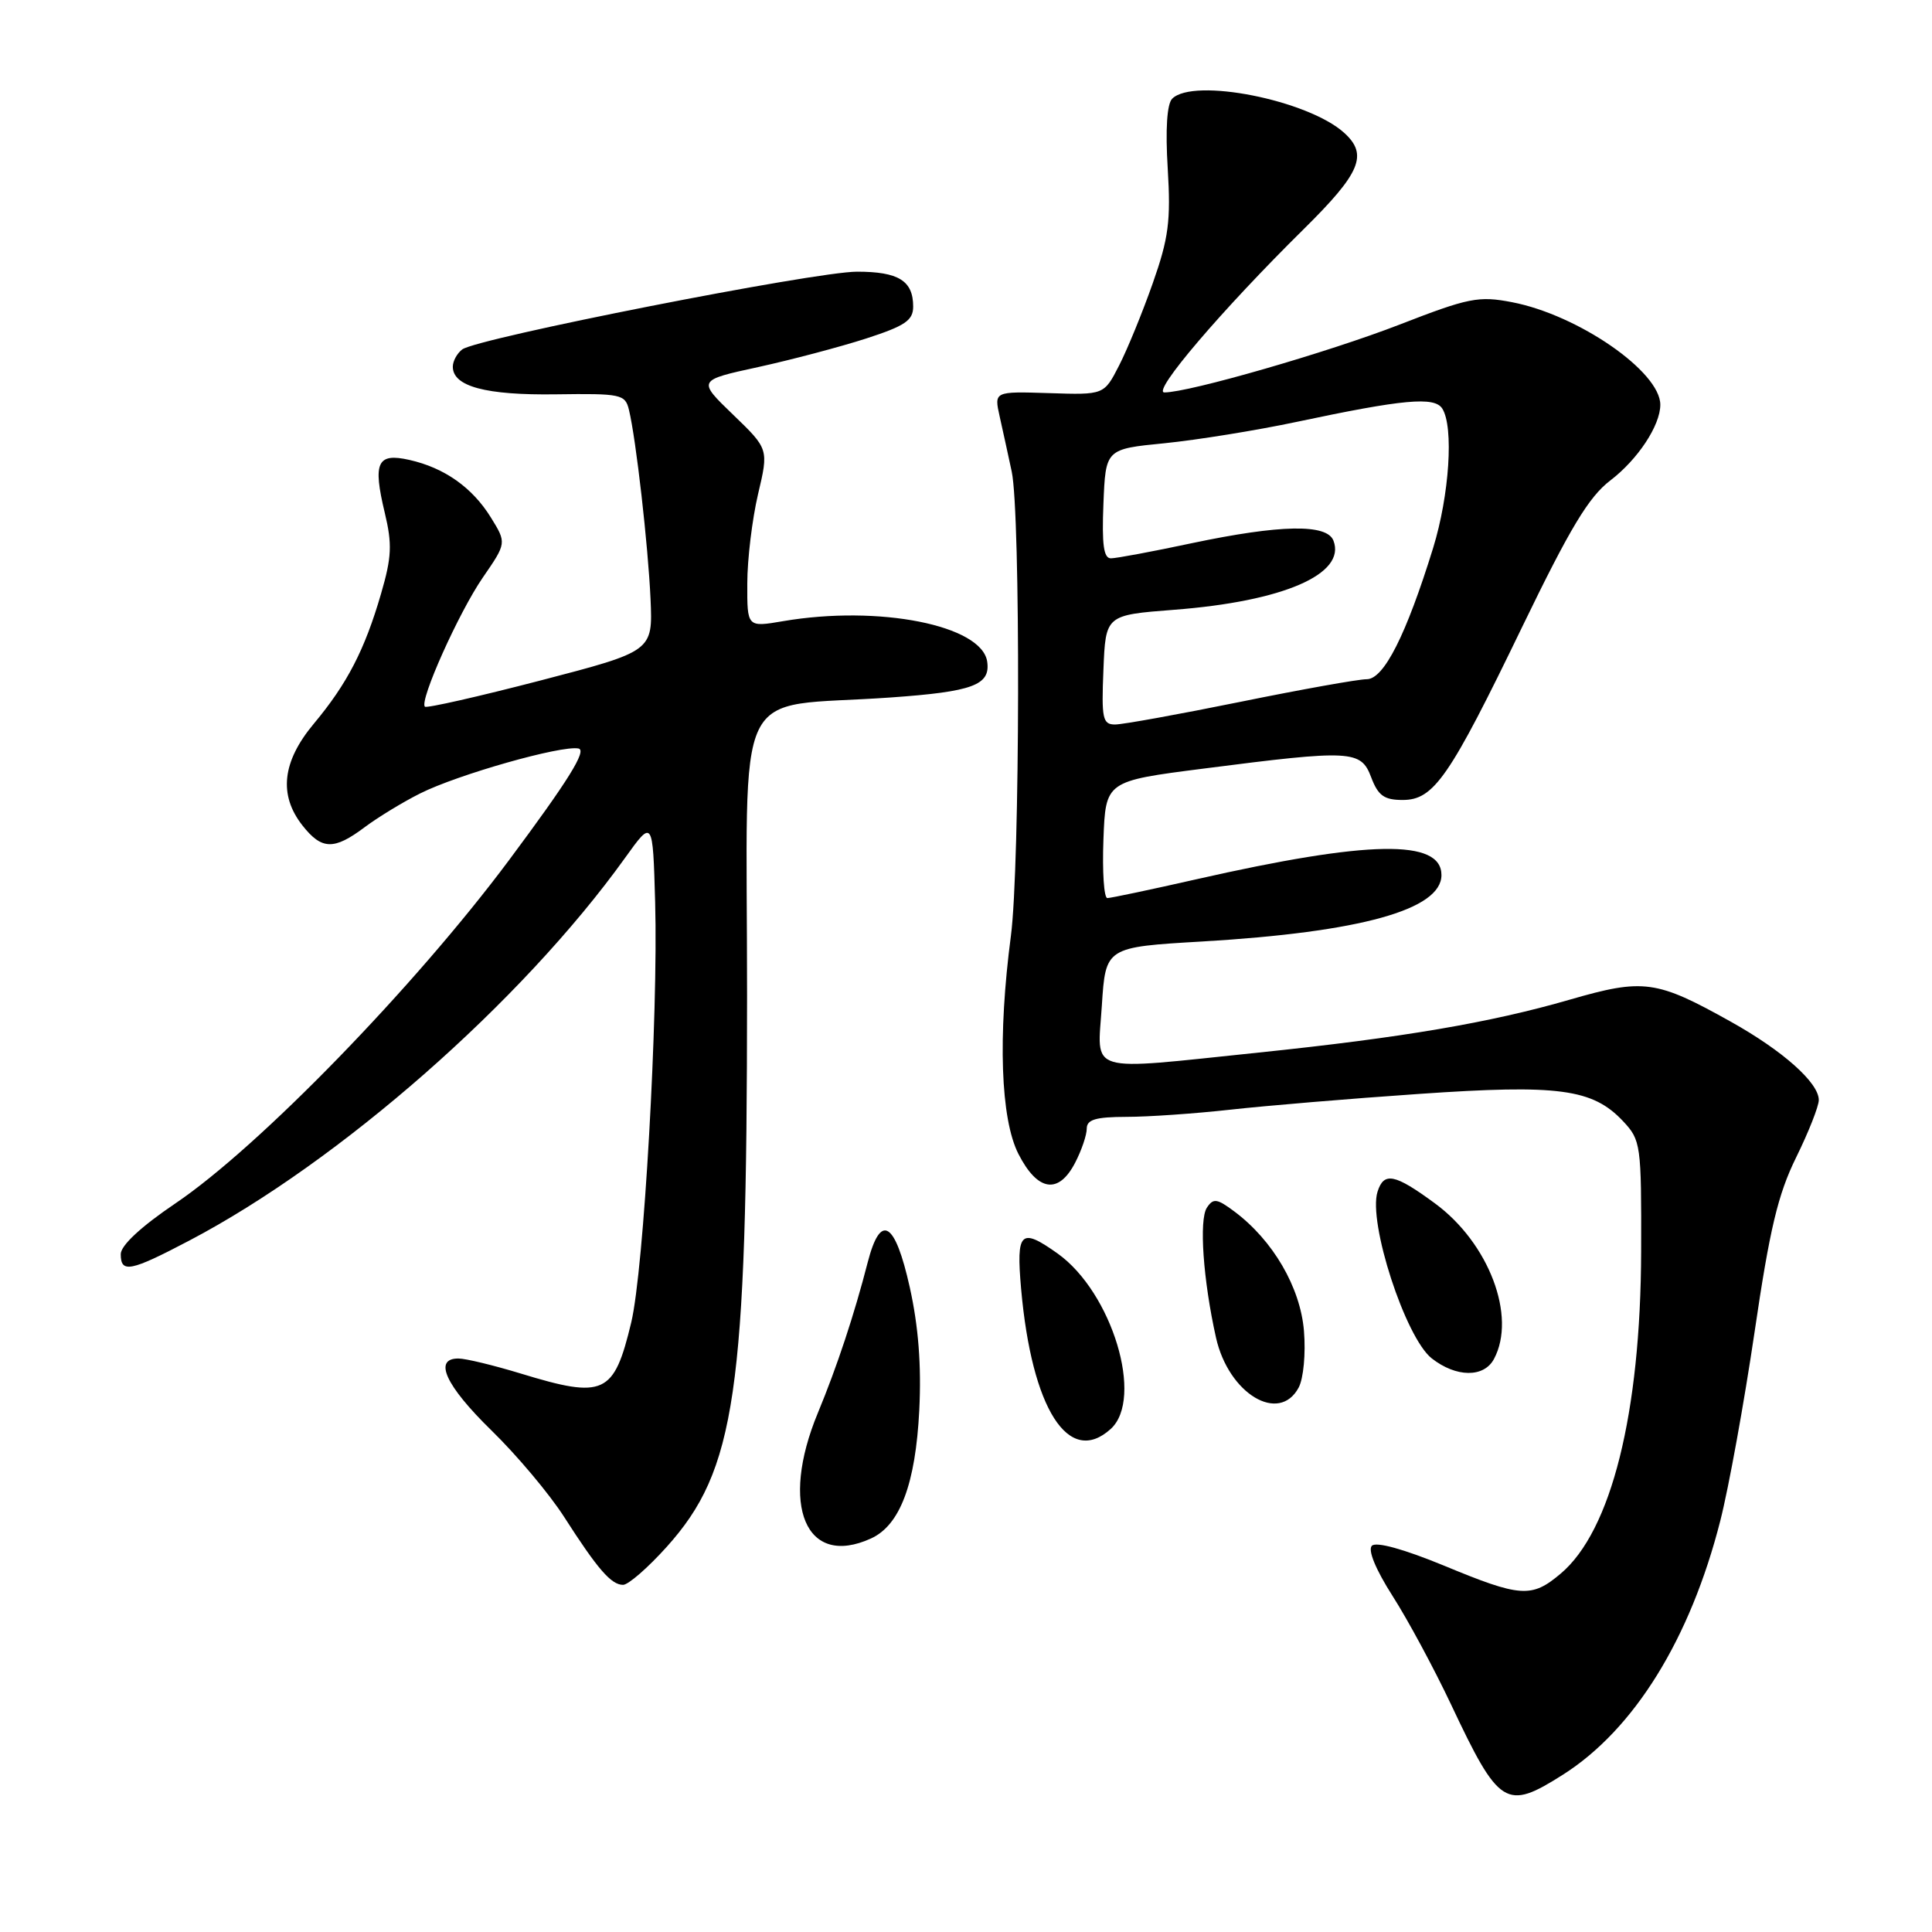 <?xml version="1.0" encoding="UTF-8" standalone="no"?>
<!DOCTYPE svg PUBLIC "-//W3C//DTD SVG 1.1//EN" "http://www.w3.org/Graphics/SVG/1.1/DTD/svg11.dtd" >
<svg xmlns="http://www.w3.org/2000/svg" xmlns:xlink="http://www.w3.org/1999/xlink" version="1.1" viewBox="0 0 256 256">
 <g >
 <path fill="currentColor"
d=" M 207.09 235.16 C 216.53 229.17 223.96 217.18 227.95 201.50 C 229.07 197.10 231.11 185.85 232.49 176.50 C 234.49 162.88 235.58 158.28 237.99 153.38 C 239.65 150.01 241.00 146.58 241.00 145.76 C 241.00 143.47 236.25 139.24 229.36 135.39 C 219.47 129.86 217.79 129.63 208.00 132.46 C 197.47 135.51 185.84 137.49 166.78 139.47 C 143.65 141.87 145.41 142.40 146.00 133.25 C 146.50 125.50 146.50 125.50 159.34 124.75 C 180.27 123.51 191.00 120.54 191.00 115.95 C 191.00 111.16 181.38 111.33 158.52 116.51 C 152.48 117.88 147.17 119.00 146.73 119.00 C 146.28 119.00 146.05 115.51 146.21 111.25 C 146.50 103.50 146.50 103.50 159.50 101.84 C 179.10 99.32 180.33 99.39 181.69 103.00 C 182.61 105.43 183.41 106.00 185.86 106.00 C 190.00 106.00 192.05 103.03 201.75 82.96 C 208.06 69.93 210.52 65.84 213.38 63.66 C 217.02 60.88 220.00 56.37 220.00 53.63 C 220.00 49.25 209.13 41.73 200.34 40.04 C 195.93 39.19 194.61 39.45 185.45 43.01 C 175.96 46.69 157.55 52.00 154.29 52.00 C 152.57 52.00 161.89 41.08 172.75 30.36 C 180.30 22.90 181.31 20.50 178.11 17.60 C 173.32 13.26 158.15 10.25 155.32 13.08 C 154.63 13.77 154.41 17.15 154.73 22.33 C 155.15 29.27 154.85 31.56 152.75 37.52 C 151.39 41.39 149.38 46.30 148.28 48.44 C 146.29 52.33 146.29 52.33 139.00 52.09 C 131.72 51.86 131.72 51.86 132.46 55.18 C 132.87 57.01 133.59 60.30 134.06 62.50 C 135.24 68.03 135.16 114.82 133.95 124.00 C 132.20 137.32 132.58 148.26 134.95 152.91 C 137.49 157.88 140.27 158.31 142.47 154.05 C 143.31 152.43 144.00 150.40 144.00 149.55 C 144.00 148.35 145.18 148.00 149.25 147.99 C 152.14 147.99 158.32 147.56 163.00 147.04 C 167.68 146.52 178.94 145.57 188.03 144.95 C 206.54 143.67 211.03 144.27 215.07 148.57 C 217.42 151.08 217.50 151.64 217.46 165.83 C 217.40 187.27 213.50 202.88 206.79 208.52 C 202.94 211.77 201.50 211.67 191.30 207.44 C 186.03 205.27 182.35 204.25 181.78 204.82 C 181.22 205.38 182.28 207.96 184.52 211.47 C 186.54 214.62 190.02 221.09 192.27 225.85 C 198.65 239.38 199.55 239.94 207.09 235.16 Z  M 88.34 204.97 C 97.49 194.79 98.98 184.58 98.99 131.88 C 99.00 89.21 96.73 93.93 118.00 92.42 C 128.92 91.65 131.25 90.78 130.81 87.68 C 130.12 82.85 116.46 80.14 103.75 82.31 C 99.00 83.12 99.00 83.12 99.02 77.31 C 99.02 74.12 99.67 68.80 100.44 65.50 C 101.86 59.50 101.86 59.50 97.13 54.94 C 92.41 50.39 92.41 50.39 100.46 48.64 C 104.88 47.67 111.31 45.97 114.75 44.86 C 119.93 43.18 121.00 42.46 121.00 40.62 C 121.00 37.20 119.06 36.00 113.56 36.00 C 107.95 36.00 63.22 44.81 61.25 46.30 C 60.56 46.82 60.00 47.85 60.00 48.59 C 60.00 51.21 64.37 52.38 73.66 52.25 C 82.30 52.13 82.84 52.24 83.34 54.31 C 84.28 58.18 85.88 72.29 86.20 79.39 C 86.50 86.29 86.50 86.29 71.61 90.17 C 63.41 92.30 56.53 93.86 56.30 93.64 C 55.54 92.87 60.78 81.18 63.96 76.55 C 67.13 71.95 67.13 71.95 65.05 68.58 C 62.59 64.60 58.90 61.99 54.24 60.94 C 49.98 59.98 49.38 61.26 50.98 67.93 C 51.98 72.10 51.91 73.81 50.49 78.67 C 48.33 86.11 46.00 90.61 41.57 95.91 C 37.39 100.92 36.90 105.33 40.07 109.37 C 42.63 112.62 44.24 112.67 48.32 109.61 C 50.07 108.30 53.38 106.28 55.68 105.13 C 60.66 102.63 74.40 98.73 76.65 99.18 C 77.81 99.41 75.31 103.42 67.43 114.00 C 54.94 130.75 34.31 151.98 23.25 159.45 C 18.69 162.53 16.00 165.03 16.00 166.18 C 16.00 168.74 17.27 168.49 25.09 164.38 C 45.01 153.92 69.18 132.69 82.82 113.68 C 86.50 108.55 86.50 108.55 86.81 119.53 C 87.23 134.60 85.31 168.26 83.64 175.24 C 81.35 184.79 80.07 185.38 69.00 182.00 C 65.42 180.91 61.71 180.01 60.75 180.01 C 57.38 179.99 59.03 183.59 65.11 189.53 C 68.48 192.81 72.81 197.97 74.75 201.00 C 79.20 207.94 80.99 210.00 82.56 210.00 C 83.25 210.00 85.85 207.74 88.34 204.97 Z  M 115.40 203.86 C 119.26 202.11 121.32 196.62 121.81 186.83 C 122.10 180.93 121.70 175.75 120.55 170.58 C 118.60 161.82 116.68 160.67 114.98 167.25 C 113.21 174.15 110.90 181.12 108.37 187.22 C 103.28 199.50 106.78 207.79 115.40 203.86 Z  M 147.17 189.35 C 151.62 185.32 147.36 171.24 140.13 166.09 C 135.23 162.61 134.64 163.18 135.30 170.75 C 136.71 186.71 141.61 194.38 147.17 189.35 Z  M 172.08 183.86 C 172.72 182.65 173.03 179.37 172.78 176.34 C 172.30 170.57 168.67 164.34 163.55 160.52 C 161.26 158.81 160.77 158.74 159.92 160.02 C 158.86 161.62 159.42 169.62 161.13 177.26 C 162.80 184.68 169.48 188.71 172.08 183.86 Z  M 197.96 180.07 C 200.98 174.43 197.28 164.69 190.12 159.44 C 184.80 155.53 183.37 155.25 182.53 157.91 C 181.25 161.95 186.22 177.24 189.71 179.99 C 192.95 182.53 196.63 182.57 197.96 180.07 Z  M 146.21 88.75 C 146.50 81.50 146.50 81.50 155.56 80.80 C 170.05 79.69 178.39 76.07 176.69 71.64 C 175.83 69.39 169.66 69.50 157.90 71.98 C 152.73 73.08 147.92 73.98 147.21 73.98 C 146.24 74.00 145.99 72.17 146.21 66.75 C 146.50 59.50 146.50 59.50 154.32 58.73 C 158.61 58.30 166.49 57.03 171.82 55.90 C 185.96 52.90 190.08 52.52 191.11 54.14 C 192.65 56.57 192.05 65.62 189.90 72.60 C 186.33 84.13 183.37 90.00 181.10 90.00 C 179.99 90.00 172.45 91.35 164.34 93.00 C 156.22 94.65 148.76 96.00 147.75 96.00 C 146.11 96.00 145.94 95.23 146.21 88.75 Z "/>
</g>
</svg>